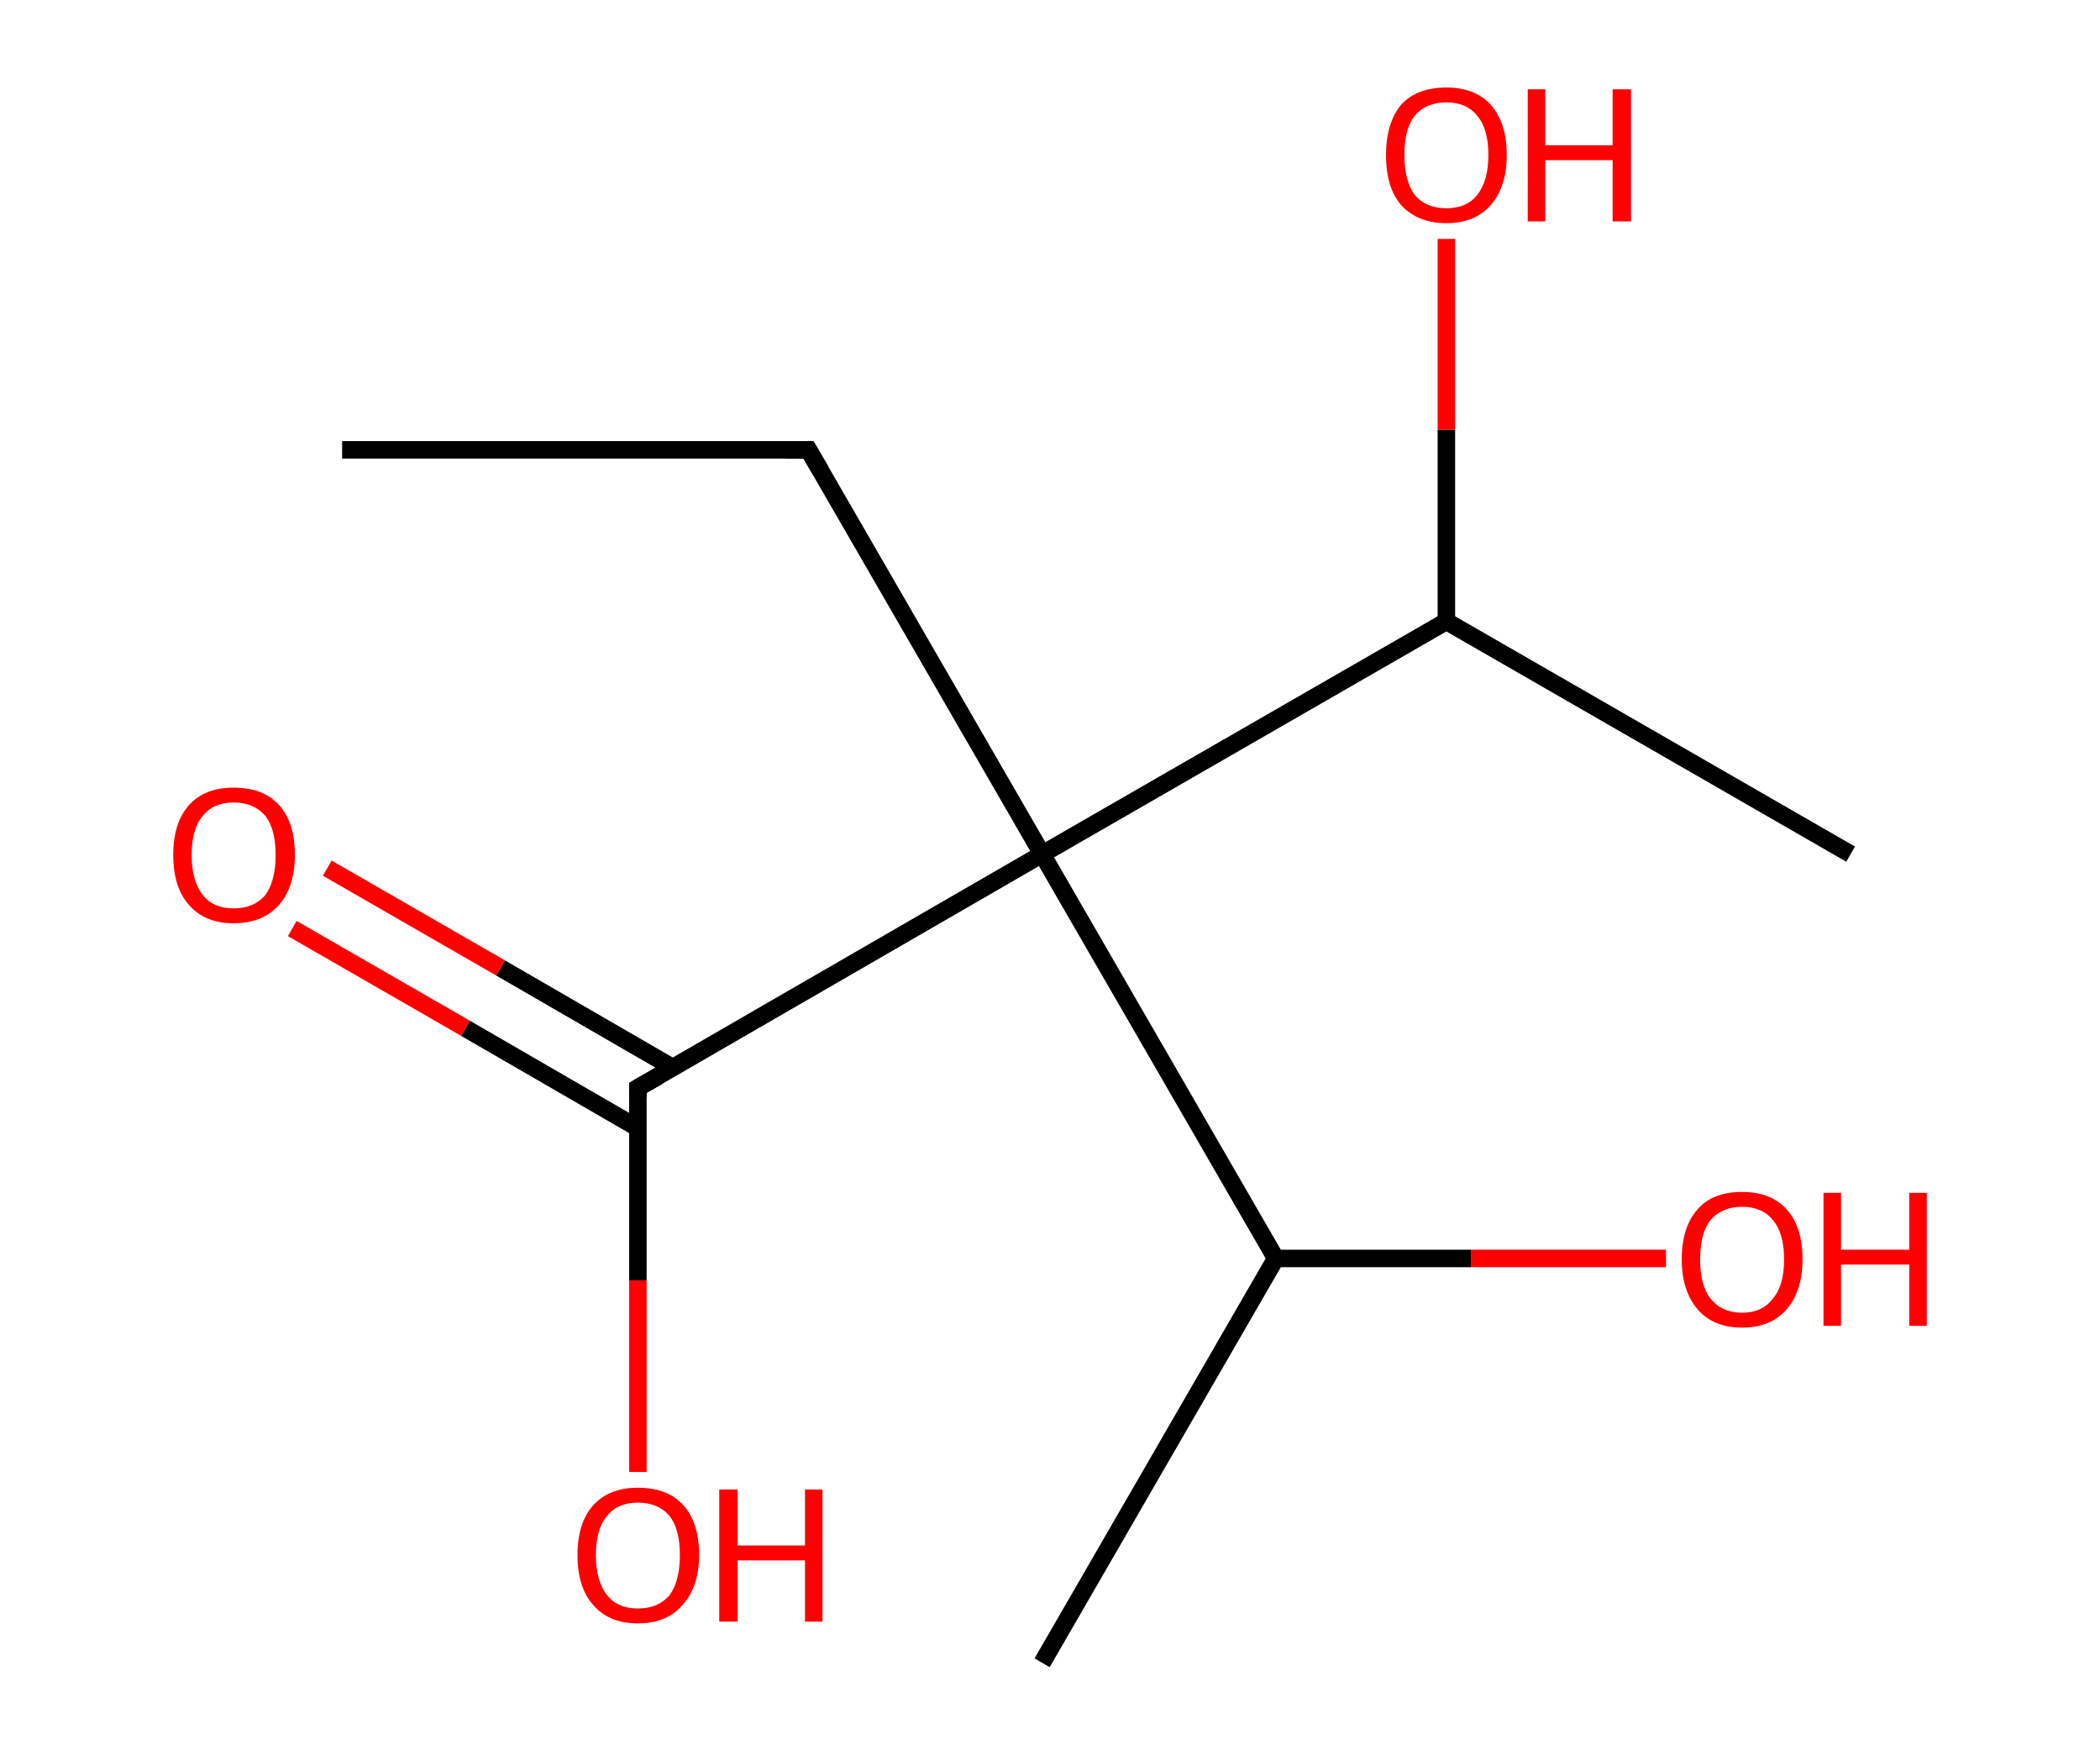 <?xml version='1.0' encoding='ASCII' standalone='yes'?>
<svg xmlns="http://www.w3.org/2000/svg" xmlns:rdkit="http://www.rdkit.org/xml" xmlns:xlink="http://www.w3.org/1999/xlink" version="1.1" baseProfile="full" xml:space="preserve" width="240px" height="200px" viewBox="0 0 240 200">
<!-- END OF HEADER -->
<rect style="opacity:1.0;fill:#FFFFFF;stroke:none" width="240.0" height="200.0" x="0.0" y="0.0"> </rect>
<path class="bond-0 atom-0 atom-1" d="M 39.1,51.4 L 92.4,51.4" style="fill:none;fill-rule:evenodd;stroke:#000000;stroke-width:2.0px;stroke-linecap:butt;stroke-linejoin:miter;stroke-opacity:1"/>
<path class="bond-1 atom-1 atom-2" d="M 92.4,51.4 L 119.1,97.6" style="fill:none;fill-rule:evenodd;stroke:#000000;stroke-width:2.0px;stroke-linecap:butt;stroke-linejoin:miter;stroke-opacity:1"/>
<path class="bond-2 atom-2 atom-3" d="M 119.1,97.6 L 72.9,124.3" style="fill:none;fill-rule:evenodd;stroke:#000000;stroke-width:2.0px;stroke-linecap:butt;stroke-linejoin:miter;stroke-opacity:1"/>
<path class="bond-3 atom-3 atom-4" d="M 76.9,122.0 L 57.2,110.6" style="fill:none;fill-rule:evenodd;stroke:#000000;stroke-width:2.0px;stroke-linecap:butt;stroke-linejoin:miter;stroke-opacity:1"/>
<path class="bond-3 atom-3 atom-4" d="M 57.2,110.6 L 37.4,99.2" style="fill:none;fill-rule:evenodd;stroke:#FF0000;stroke-width:2.0px;stroke-linecap:butt;stroke-linejoin:miter;stroke-opacity:1"/>
<path class="bond-3 atom-3 atom-4" d="M 72.9,128.9 L 53.2,117.5" style="fill:none;fill-rule:evenodd;stroke:#000000;stroke-width:2.0px;stroke-linecap:butt;stroke-linejoin:miter;stroke-opacity:1"/>
<path class="bond-3 atom-3 atom-4" d="M 53.2,117.5 L 33.4,106.1" style="fill:none;fill-rule:evenodd;stroke:#FF0000;stroke-width:2.0px;stroke-linecap:butt;stroke-linejoin:miter;stroke-opacity:1"/>
<path class="bond-4 atom-3 atom-5" d="M 72.9,124.3 L 72.9,146.3" style="fill:none;fill-rule:evenodd;stroke:#000000;stroke-width:2.0px;stroke-linecap:butt;stroke-linejoin:miter;stroke-opacity:1"/>
<path class="bond-4 atom-3 atom-5" d="M 72.9,146.3 L 72.9,168.2" style="fill:none;fill-rule:evenodd;stroke:#FF0000;stroke-width:2.0px;stroke-linecap:butt;stroke-linejoin:miter;stroke-opacity:1"/>
<path class="bond-5 atom-2 atom-6" d="M 119.1,97.6 L 145.8,143.8" style="fill:none;fill-rule:evenodd;stroke:#000000;stroke-width:2.0px;stroke-linecap:butt;stroke-linejoin:miter;stroke-opacity:1"/>
<path class="bond-6 atom-6 atom-7" d="M 145.8,143.8 L 119.1,190.0" style="fill:none;fill-rule:evenodd;stroke:#000000;stroke-width:2.0px;stroke-linecap:butt;stroke-linejoin:miter;stroke-opacity:1"/>
<path class="bond-7 atom-6 atom-8" d="M 145.8,143.8 L 168.1,143.8" style="fill:none;fill-rule:evenodd;stroke:#000000;stroke-width:2.0px;stroke-linecap:butt;stroke-linejoin:miter;stroke-opacity:1"/>
<path class="bond-7 atom-6 atom-8" d="M 168.1,143.8 L 190.4,143.8" style="fill:none;fill-rule:evenodd;stroke:#FF0000;stroke-width:2.0px;stroke-linecap:butt;stroke-linejoin:miter;stroke-opacity:1"/>
<path class="bond-8 atom-2 atom-9" d="M 119.1,97.6 L 165.3,71.0" style="fill:none;fill-rule:evenodd;stroke:#000000;stroke-width:2.0px;stroke-linecap:butt;stroke-linejoin:miter;stroke-opacity:1"/>
<path class="bond-9 atom-9 atom-10" d="M 165.3,71.0 L 211.5,97.6" style="fill:none;fill-rule:evenodd;stroke:#000000;stroke-width:2.0px;stroke-linecap:butt;stroke-linejoin:miter;stroke-opacity:1"/>
<path class="bond-10 atom-9 atom-11" d="M 165.3,71.0 L 165.3,49.1" style="fill:none;fill-rule:evenodd;stroke:#000000;stroke-width:2.0px;stroke-linecap:butt;stroke-linejoin:miter;stroke-opacity:1"/>
<path class="bond-10 atom-9 atom-11" d="M 165.3,49.1 L 165.3,27.3" style="fill:none;fill-rule:evenodd;stroke:#FF0000;stroke-width:2.0px;stroke-linecap:butt;stroke-linejoin:miter;stroke-opacity:1"/>
<path d="M 89.8,51.4 L 92.4,51.4 L 93.8,53.8" style="fill:none;stroke:#000000;stroke-width:2.0px;stroke-linecap:butt;stroke-linejoin:miter;stroke-opacity:1;"/>
<path d="M 75.2,123.0 L 72.9,124.3 L 72.9,125.4" style="fill:none;stroke:#000000;stroke-width:2.0px;stroke-linecap:butt;stroke-linejoin:miter;stroke-opacity:1;"/>
<path class="atom-4" d="M 19.8 97.7 Q 19.8 94.0, 21.6 92.0 Q 23.4 90.0, 26.7 90.0 Q 30.1 90.0, 31.9 92.0 Q 33.7 94.0, 33.7 97.7 Q 33.7 101.3, 31.9 103.4 Q 30.0 105.5, 26.7 105.5 Q 23.4 105.5, 21.6 103.4 Q 19.8 101.4, 19.8 97.7 M 26.7 103.8 Q 29.0 103.8, 30.3 102.3 Q 31.5 100.7, 31.5 97.7 Q 31.5 94.7, 30.3 93.2 Q 29.0 91.7, 26.7 91.7 Q 24.4 91.7, 23.2 93.2 Q 21.9 94.7, 21.9 97.7 Q 21.9 100.7, 23.2 102.3 Q 24.4 103.8, 26.7 103.8 " fill="#FF0000"/>
<path class="atom-5" d="M 66.0 177.7 Q 66.0 174.0, 67.8 172.0 Q 69.6 170.0, 72.9 170.0 Q 76.3 170.0, 78.1 172.0 Q 79.9 174.0, 79.9 177.7 Q 79.9 181.3, 78.0 183.4 Q 76.2 185.5, 72.9 185.5 Q 69.6 185.5, 67.8 183.4 Q 66.0 181.4, 66.0 177.7 M 72.9 183.8 Q 75.2 183.8, 76.5 182.3 Q 77.7 180.7, 77.7 177.7 Q 77.7 174.7, 76.5 173.2 Q 75.2 171.7, 72.9 171.7 Q 70.6 171.7, 69.4 173.2 Q 68.1 174.7, 68.1 177.7 Q 68.1 180.7, 69.4 182.3 Q 70.6 183.8, 72.9 183.8 " fill="#FF0000"/>
<path class="atom-5" d="M 82.2 170.2 L 84.3 170.2 L 84.3 176.6 L 92.0 176.6 L 92.0 170.2 L 94.0 170.2 L 94.0 185.3 L 92.0 185.3 L 92.0 178.3 L 84.3 178.3 L 84.3 185.3 L 82.2 185.3 L 82.2 170.2 " fill="#FF0000"/>
<path class="atom-8" d="M 192.2 143.9 Q 192.2 140.2, 194.0 138.2 Q 195.7 136.2, 199.1 136.2 Q 202.4 136.2, 204.2 138.2 Q 206.0 140.2, 206.0 143.9 Q 206.0 147.5, 204.2 149.6 Q 202.4 151.7, 199.1 151.7 Q 195.8 151.7, 194.0 149.6 Q 192.2 147.5, 192.2 143.9 M 199.1 150.0 Q 201.4 150.0, 202.6 148.4 Q 203.9 146.9, 203.9 143.9 Q 203.9 140.9, 202.6 139.4 Q 201.4 137.9, 199.1 137.9 Q 196.8 137.9, 195.5 139.4 Q 194.3 140.9, 194.3 143.9 Q 194.3 146.9, 195.5 148.4 Q 196.8 150.0, 199.1 150.0 " fill="#FF0000"/>
<path class="atom-8" d="M 208.4 136.3 L 210.4 136.3 L 210.4 142.8 L 218.2 142.8 L 218.2 136.3 L 220.2 136.3 L 220.2 151.5 L 218.2 151.5 L 218.2 144.5 L 210.4 144.5 L 210.4 151.5 L 208.4 151.5 L 208.4 136.3 " fill="#FF0000"/>
<path class="atom-11" d="M 158.4 17.7 Q 158.4 14.1, 160.1 12.0 Q 161.9 10.0, 165.3 10.0 Q 168.6 10.0, 170.4 12.0 Q 172.2 14.1, 172.2 17.7 Q 172.2 21.3, 170.4 23.4 Q 168.6 25.5, 165.3 25.5 Q 162.0 25.5, 160.1 23.4 Q 158.4 21.4, 158.4 17.7 M 165.3 23.8 Q 167.6 23.8, 168.8 22.3 Q 170.1 20.7, 170.1 17.7 Q 170.1 14.7, 168.8 13.2 Q 167.6 11.7, 165.3 11.7 Q 163.0 11.7, 161.7 13.2 Q 160.5 14.7, 160.5 17.7 Q 160.5 20.7, 161.7 22.3 Q 163.0 23.8, 165.3 23.8 " fill="#FF0000"/>
<path class="atom-11" d="M 174.6 10.2 L 176.6 10.2 L 176.6 16.6 L 184.3 16.6 L 184.3 10.2 L 186.4 10.2 L 186.4 25.3 L 184.3 25.3 L 184.3 18.3 L 176.6 18.3 L 176.6 25.3 L 174.6 25.3 L 174.6 10.2 " fill="#FF0000"/>
</svg>
